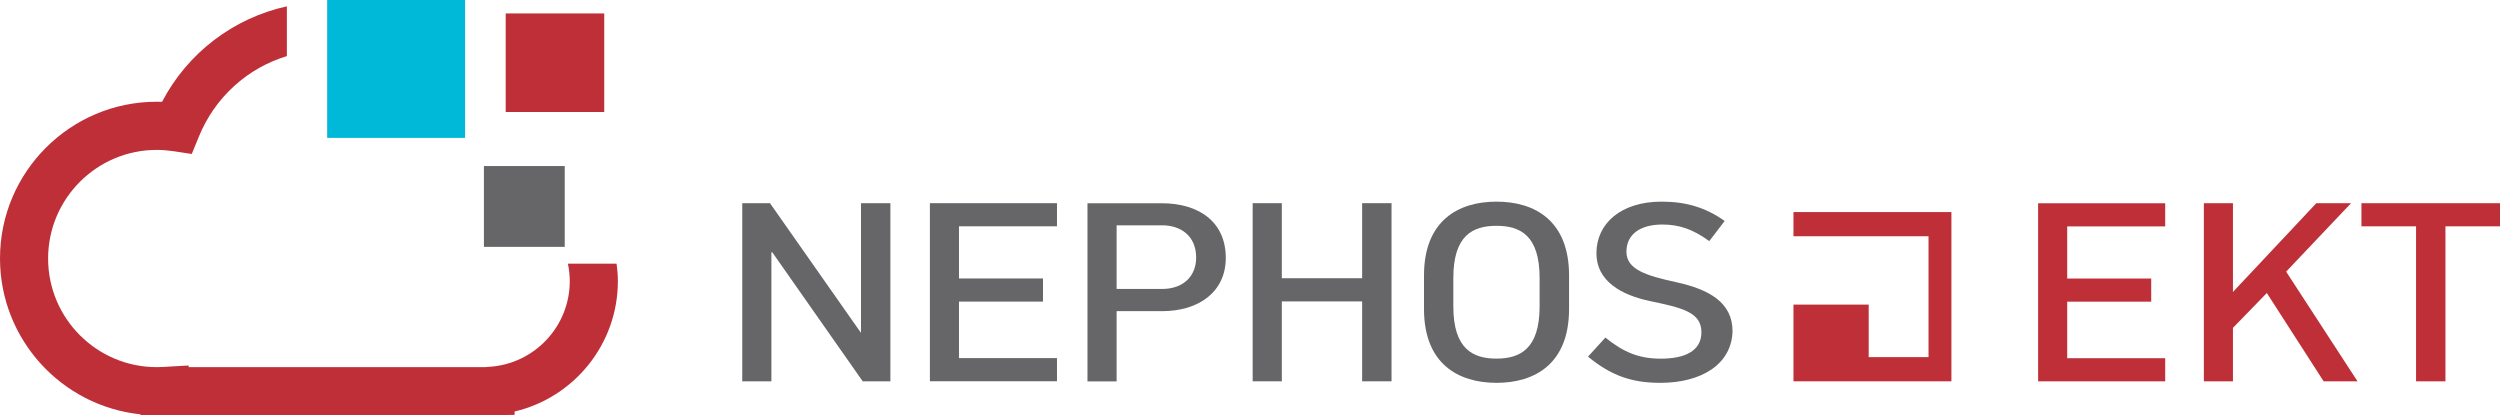 <?xml version="1.0" encoding="UTF-8"?>
<svg id="Layer_2" data-name="Layer 2" xmlns="http://www.w3.org/2000/svg" viewBox="0 0 407.41 67.66">
  <defs>
    <style>
      .cls-1 {
        fill: #00b8d8;
      }

      .cls-2 {
        fill: #666668;
      }

      .cls-3 {
        fill: #bf2f38;
      }
    </style>
  </defs>
  <g id="Layer_1-2" data-name="Layer 1">
    <g>
      <path class="cls-3" d="M332.14,33.11v29.03h20.71v-3.77h-15.97v-9.21h13.69v-3.77h-13.69v-8.5h15.97v-3.77h-20.71Zm45.34,0l-13.59,14.47v-14.47h-4.74v29.03h4.74v-8.71l5.52-5.68,9.26,14.39h5.52l-11.63-17.87,10.58-11.16h-5.66Zm7.35,0v3.77h8.9v25.26h4.79v-25.26h8.9v-3.77h-22.58Z"/>
      <polygon class="cls-3" points="292.27 34.56 292.27 38.5 314.28 38.5 314.28 58.2 304.53 58.2 304.53 49.64 292.27 49.64 292.27 62.14 295.98 62.14 295.98 62.14 318.01 62.14 318.01 34.56 292.27 34.56"/>
      <g>
        <path class="cls-2" d="M140.59,62.14l-14.74-21.03h-.14v21.03h-4.75v-29.03h4.52l14.78,21.07h.05v-21.07h4.79v29.03h-4.52Z"/>
        <path class="cls-2" d="M151.54,62.14v-29.03h20.71v3.77h-15.97v8.5h13.69v3.77h-13.69v9.21h15.97v3.77h-20.71Z"/>
        <path class="cls-2" d="M189.36,50.7h-7.39v11.45h-4.75v-29.03h12.09c6.02,0,10.45,2.99,10.45,8.92,0,5.47-4.33,8.67-10.4,8.67Zm.09-13.98h-7.48v10.37h7.39c3.6,0,5.57-2.2,5.57-5.1,0-3.73-2.74-5.27-5.48-5.27Z"/>
        <path class="cls-2" d="M221.98,62.14v-13.02h-13.09v13.02h-4.75v-29.03h4.75v12.23h13.09v-12.23h4.79v29.03h-4.79Z"/>
        <path class="cls-2" d="M232.06,50.36v-5.47c0-8.92,5.57-12.03,11.82-12.03s11.82,3.11,11.82,12.03v5.47c0,8.92-5.57,12.03-11.82,12.03s-11.82-3.11-11.82-12.03Zm18.84-.42v-4.64c0-6.93-3.15-8.5-7.03-8.5s-7.03,1.58-7.03,8.5v4.64c0,6.93,3.19,8.5,7.03,8.5s7.03-1.58,7.03-8.5Z"/>
        <path class="cls-2" d="M270.56,62.39c-4.74,0-8.08-1.24-11.77-4.27l2.83-3.11c3.01,2.45,5.57,3.44,9.03,3.44,3.83,0,6.62-1.2,6.62-4.31,0-3.28-3.19-3.98-8.3-5.06-4.84-1-8.81-3.32-8.81-7.8,0-4.85,3.97-8.42,10.63-8.42,3.97,0,7.16,.95,10.27,3.15l-2.51,3.28c-2.65-1.91-4.84-2.7-7.66-2.7-3.51,0-5.84,1.54-5.84,4.44s3.24,3.9,8.21,4.98c5.25,1.16,9.08,3.28,9.08,7.96-.14,5.43-5.11,8.42-11.77,8.42Z"/>
      </g>
      <g>
        <path class="cls-3" d="M92.55,42.97c.19,.92,.3,1.87,.3,2.85,0,7.38-5.77,13.51-13.15,13.96l-.63,.05H30.74v-.27l-4.15,.24c-.35,.02-.7,.03-1.05,.03-9.76,0-17.7-7.94-17.7-17.7s7.94-17.7,17.7-17.7c.89,0,1.78,.07,2.66,.2l3.05,.46,1.17-2.85c2.63-6.43,7.93-11.15,14.33-13.1V1.03c-8.69,1.92-16.15,7.55-20.34,15.56-.29,0-.57-.01-.86-.01C11.46,16.57,0,28.03,0,42.11c0,13.19,10.05,24.08,22.9,25.41v.14h57.04l3.92-.05v-.55c9.69-2.28,16.83-10.98,16.83-21.24,0-.97-.08-1.91-.21-2.85h-7.93Z"/>
        <rect class="cls-2" x="78.86" y="27.06" width="13.17" height="13.17"/>
        <rect class="cls-1" x="53.32" width="22.47" height="22.47"/>
        <rect class="cls-3" x="82.41" y="2.19" width="16.06" height="16.06"/>
      </g>
    </g>
  </g>
</svg>
